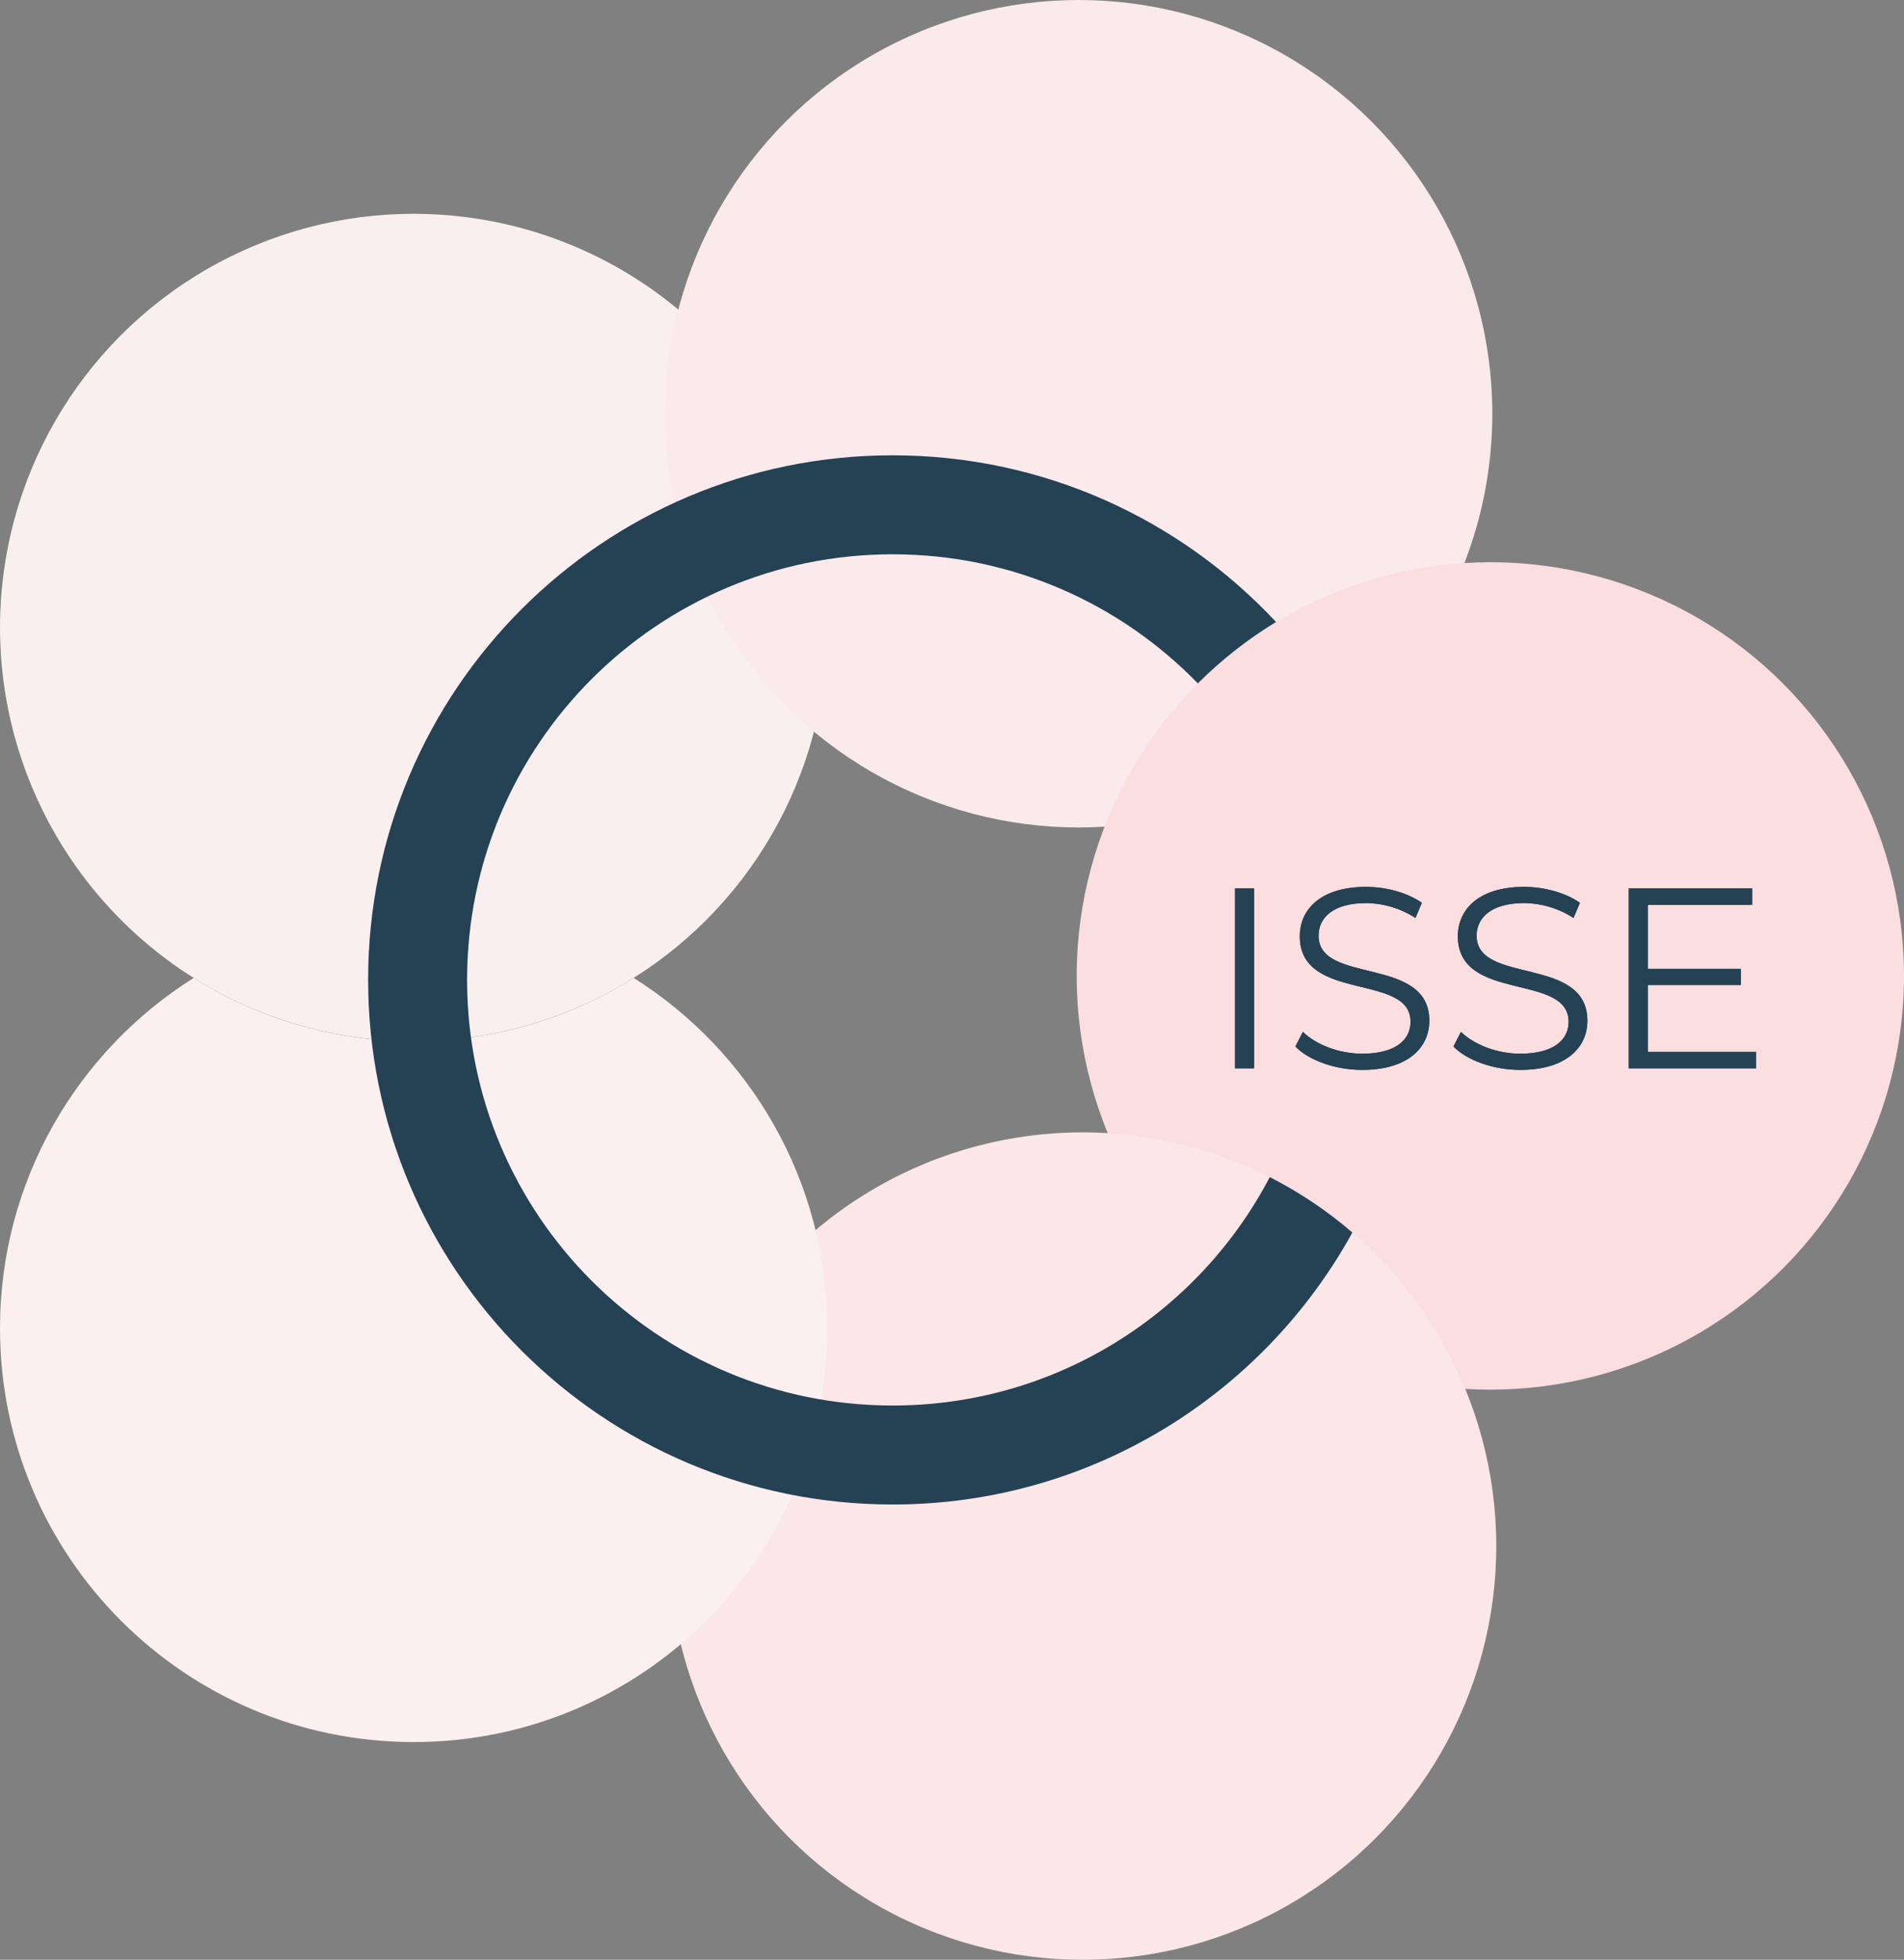 
<svg width="481px" height="495px" viewBox="0 0 481 495" version="1.1" xmlns="http://www.w3.org/2000/svg" xmlns:xlink="http://www.w3.org/1999/xlink">
    <rect x="0" y="0" width="481" height="495" fill="#808080" stroke="none"/>
    <defs>
        <path d="M312,269.838 L312,224.39 L316.805,224.39 L316.805,269.838 L312,269.838 Z M344.139,270.228 C337.322,270.228 330.634,267.826 327.258,264.32 L329.141,260.619 C332.387,263.8 338.166,266.138 344.139,266.138 C352.644,266.138 356.345,262.567 356.345,258.087 C356.345,245.621 328.362,253.282 328.362,236.466 C328.362,229.779 333.556,224 345.113,224 C350.242,224 355.566,225.493 359.202,228.025 L357.579,231.856 C353.683,229.324 349.138,228.09 345.113,228.09 C336.802,228.09 333.101,231.791 333.101,236.336 C333.101,248.802 361.085,241.271 361.085,257.827 C361.085,264.514 355.761,270.228 344.139,270.228 Z M384.069,270.228 C377.252,270.228 370.564,267.826 367.188,264.32 L369.071,260.619 C372.317,263.8 378.096,266.138 384.069,266.138 C392.574,266.138 396.275,262.567 396.275,258.087 C396.275,245.621 368.292,253.282 368.292,236.466 C368.292,229.779 373.486,224 385.043,224 C390.172,224 395.496,225.493 399.132,228.025 L397.509,231.856 C393.613,229.324 389.068,228.09 385.043,228.09 C376.732,228.09 373.031,231.791 373.031,236.336 C373.031,248.802 401.015,241.271 401.015,257.827 C401.015,264.514 395.691,270.228 384.069,270.228 Z M416.273,265.683 L443.607,265.683 L443.607,269.838 L411.468,269.838 L411.468,224.39 L442.633,224.39 L442.633,228.545 L416.273,228.545 L416.273,244.712 L439.776,244.712 L439.776,248.802 L416.273,248.802 L416.273,265.683 Z" id="path-1"></path>
    </defs>
    <g id="Page-1" stroke="none" stroke-width="1" fill="none" fill-rule="evenodd">
        <g id="logo">
            <circle id="Oval" fill="#FAEFEF" fill-rule="nonzero" cx="104.5" cy="158.5" r="104.5"></circle>
            <circle id="Oval" fill="#FBEAEB" fill-rule="nonzero" cx="272.5" cy="104.5" r="104.5"></circle>
            <circle id="Oval" fill="#FADEE0" fill-rule="nonzero" cx="376.5" cy="246.5" r="104.5"></circle>
            <circle id="Oval" fill="#FBE6E8" fill-rule="nonzero" cx="273.5" cy="390.5" r="104.5"></circle>
            <path d="M160.083,247 C143.983,257.133 124.928,263 104.5,263 C84.072,263 65.017,257.133 48.917,247 C19.531,265.495 0,298.214 0,335.5 C0,393.215 46.786,440 104.5,440 C162.215,440 209,393.215 209,335.5 C209,298.214 189.469,265.495 160.083,247 Z" id="Shape" fill="#FBEFF0" fill-rule="nonzero"></path>
            <path d="M320.781,297.309 C302.818,331.599 266.895,355 225.5,355 C166.128,355 118,306.869 118,247.5 C118,188.13 166.128,140 225.5,140 C255.749,140 283.074,152.499 302.607,172.606 C308.547,166.666 315.179,161.46 322.36,157.1 C298.176,131.199 263.732,115 225.5,115 C152.321,115 93,174.323 93,247.5 C93,320.677 152.321,380 225.5,380 C275.546,380 319.104,352.251 341.646,311.304 C335.279,305.817 328.273,301.119 320.781,297.309 Z" id="Shape" fill="#244254" fill-rule="nonzero"></path>
            <g id="ISSE" fill="#244254">
                <use xlink:href="#path-1"></use>
                <use xlink:href="#path-1"></use>
            </g>
        </g>
    </g>
</svg>